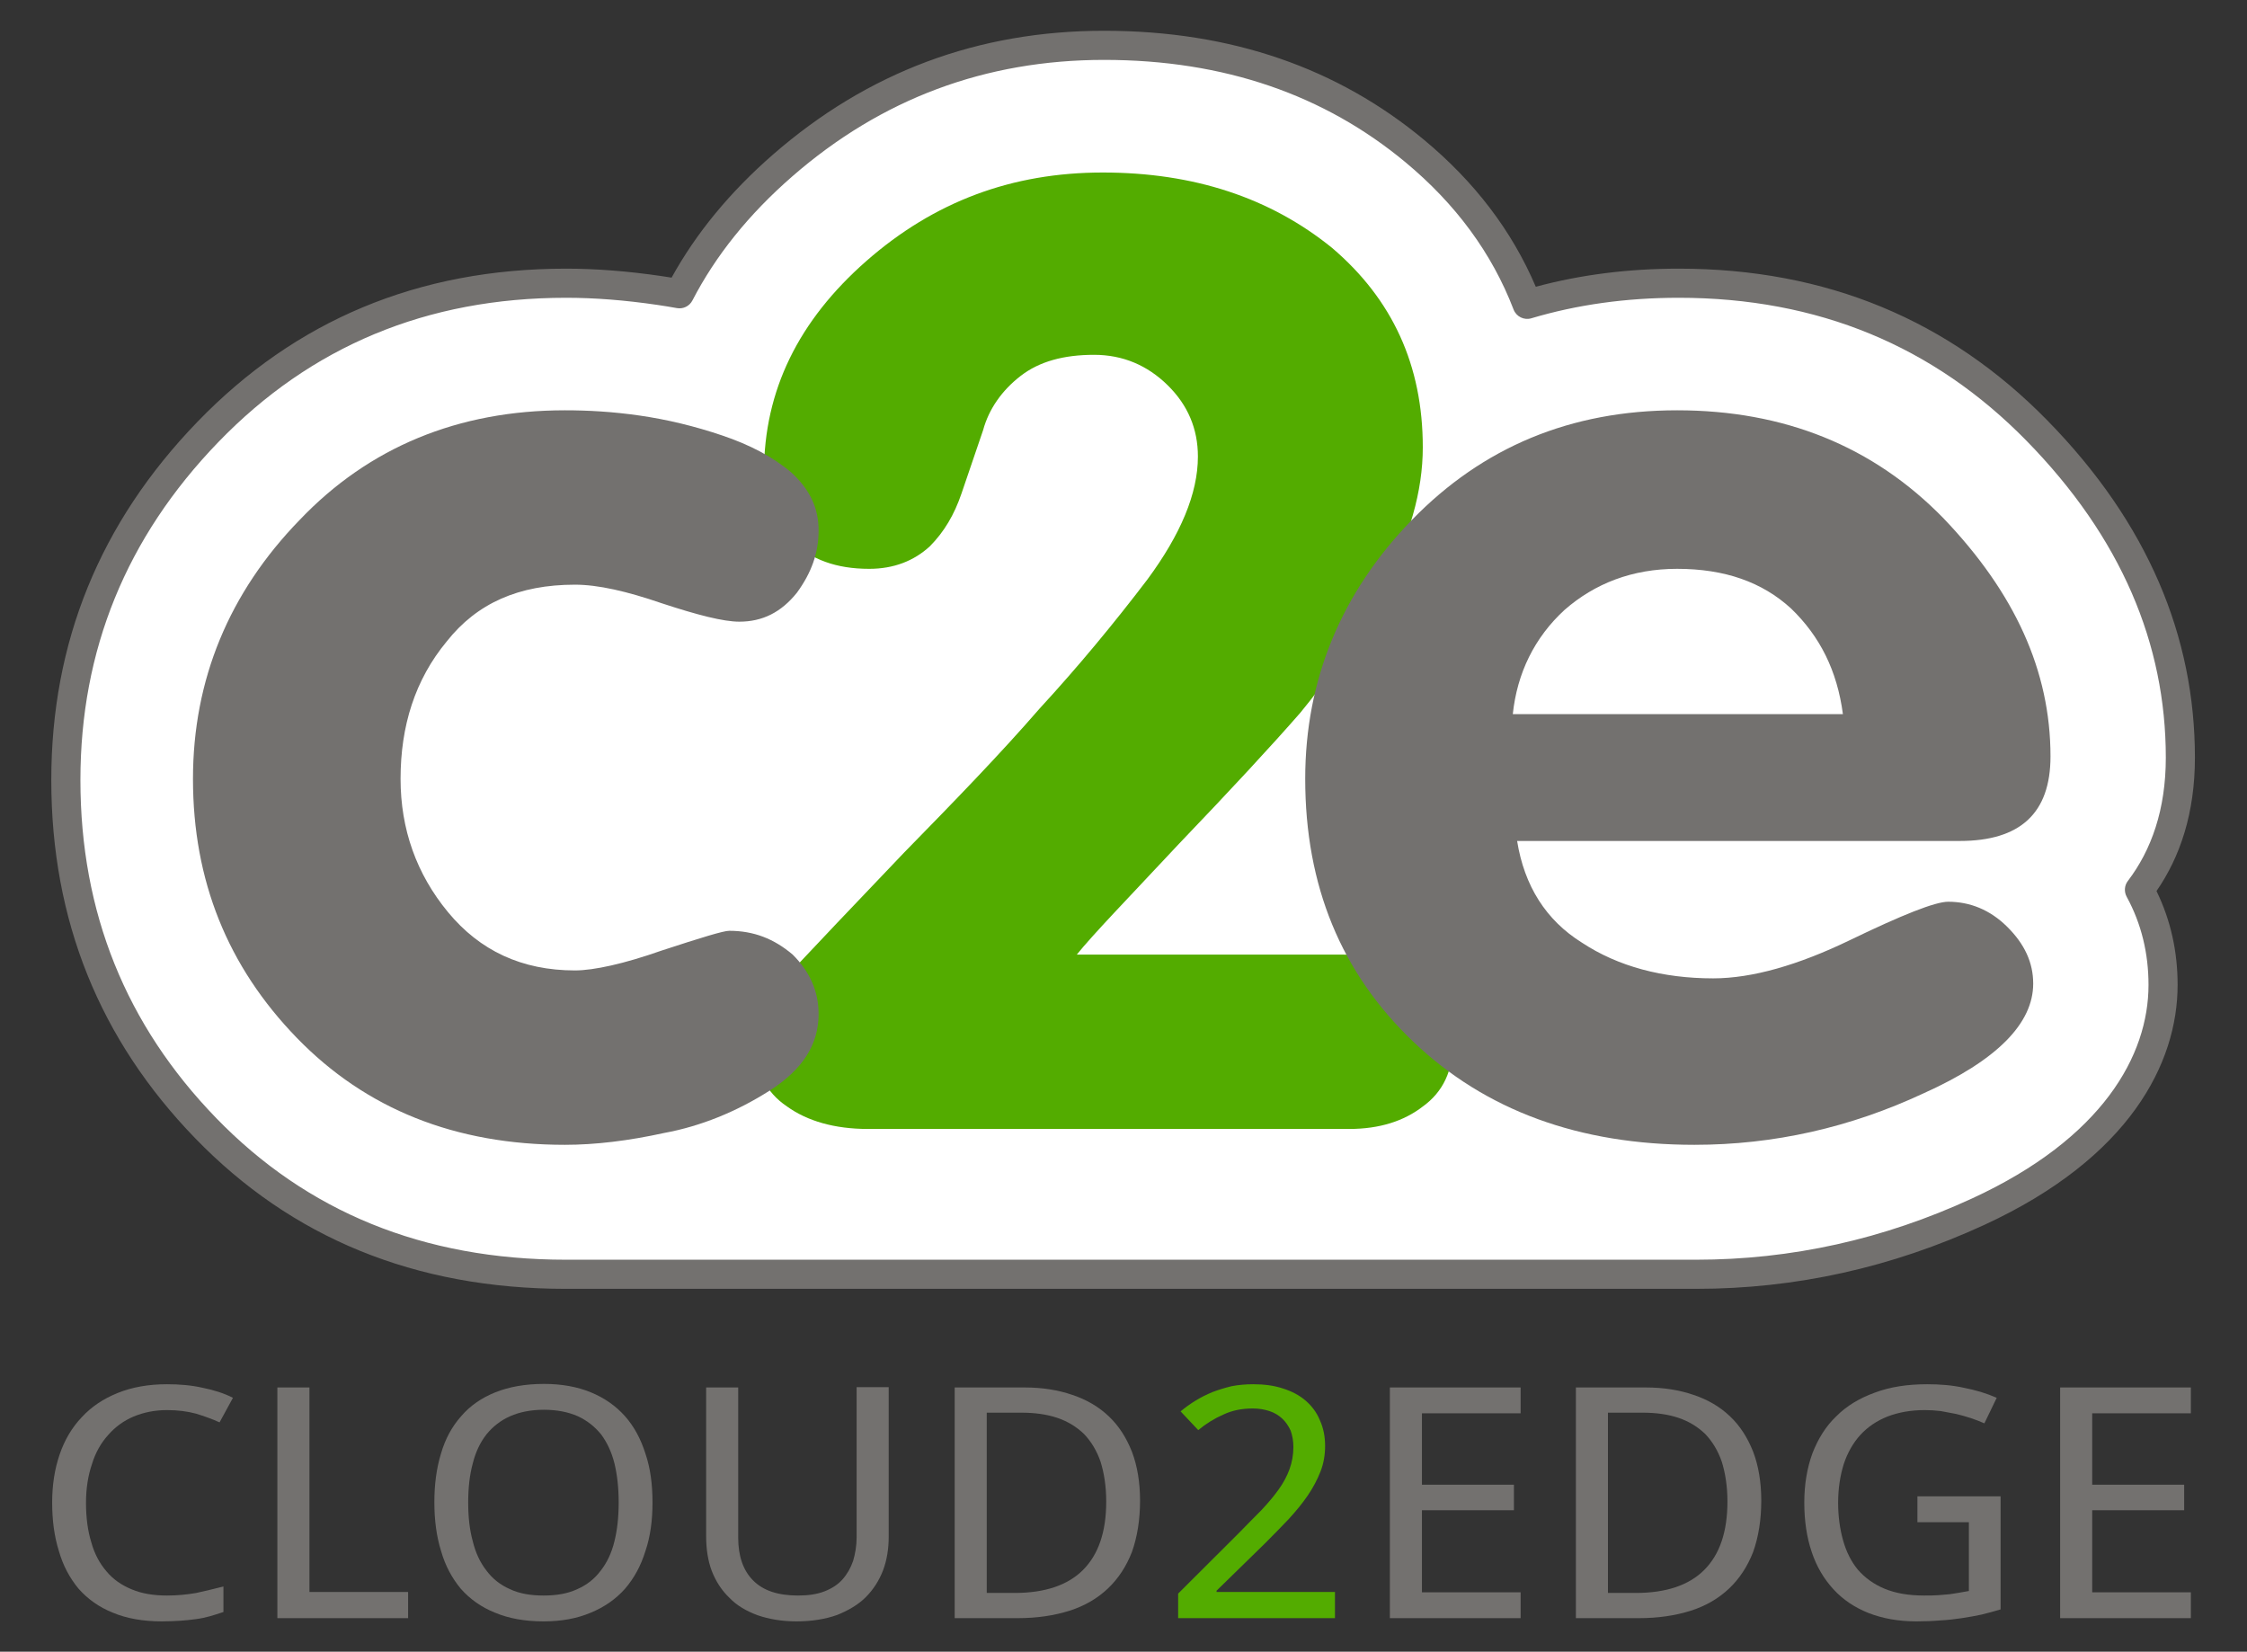 <?xml version="1.0" encoding="UTF-8" standalone="no"?>
<!DOCTYPE svg PUBLIC "-//W3C//DTD SVG 1.1//EN" "http://www.w3.org/Graphics/SVG/1.1/DTD/svg11.dtd">
<svg width="100%" height="100%" viewBox="0 0 804 591" version="1.1" xmlns="http://www.w3.org/2000/svg" xmlns:xlink="http://www.w3.org/1999/xlink" xml:space="preserve" xmlns:serif="http://www.serif.com/" style="fill-rule:evenodd;clip-rule:evenodd;stroke-linejoin:round;stroke-miterlimit:2;">
    <rect x="0" y="0" width="804" height="591" fill="#333333" stroke="none"/>
    <g transform="matrix(2.522,0,0,2.312,-1776.33,-2348.12)">
        <g>
            <g transform="matrix(50,0,0,50,708.685,1266.05)">
                <path d="M0.387,-0.644C0.352,-0.644 0.321,-0.637 0.292,-0.624C0.264,-0.611 0.24,-0.592 0.22,-0.567C0.2,-0.543 0.184,-0.513 0.174,-0.477C0.163,-0.442 0.157,-0.402 0.157,-0.357C0.157,-0.311 0.162,-0.27 0.172,-0.235C0.181,-0.199 0.196,-0.169 0.215,-0.145C0.234,-0.12 0.258,-0.102 0.287,-0.089C0.315,-0.076 0.349,-0.07 0.387,-0.07C0.416,-0.07 0.444,-0.073 0.47,-0.078C0.496,-0.084 0.521,-0.091 0.547,-0.098L0.547,-0.019C0.534,-0.014 0.521,-0.01 0.509,-0.006C0.496,-0.002 0.483,0.001 0.469,0.003C0.455,0.005 0.44,0.007 0.425,0.008C0.409,0.009 0.391,0.01 0.372,0.01C0.319,0.01 0.272,0.001 0.233,-0.017C0.194,-0.034 0.162,-0.059 0.136,-0.091C0.111,-0.124 0.092,-0.162 0.08,-0.208C0.067,-0.253 0.061,-0.303 0.061,-0.358C0.061,-0.412 0.068,-0.461 0.082,-0.506C0.096,-0.551 0.117,-0.59 0.145,-0.622C0.172,-0.654 0.206,-0.679 0.247,-0.697C0.288,-0.715 0.334,-0.724 0.387,-0.724C0.422,-0.724 0.456,-0.721 0.488,-0.713C0.52,-0.706 0.549,-0.696 0.574,-0.682L0.536,-0.606C0.516,-0.616 0.493,-0.625 0.469,-0.633C0.445,-0.64 0.418,-0.644 0.387,-0.644Z" style="fill:rgb(115,113,111);fill-rule:nonzero;"/>
            </g>
            <g transform="matrix(50,0,0,50,738.836,1266.05)">
                <path d="M0.097,0L0.097,-0.714L0.188,-0.714L0.188,-0.081L0.468,-0.081L0.468,0L0.097,0Z" style="fill:rgb(115,113,111);fill-rule:nonzero;"/>
            </g>
            <g transform="matrix(50,0,0,50,762.909,1266.05)">
                <path d="M0.68,-0.358C0.68,-0.303 0.674,-0.253 0.66,-0.208C0.647,-0.162 0.628,-0.124 0.602,-0.091C0.576,-0.059 0.543,-0.034 0.505,-0.017C0.466,0.001 0.422,0.01 0.371,0.01C0.318,0.01 0.272,0.001 0.233,-0.017C0.194,-0.034 0.162,-0.059 0.136,-0.091C0.111,-0.124 0.092,-0.162 0.08,-0.208C0.067,-0.253 0.061,-0.304 0.061,-0.359C0.061,-0.414 0.067,-0.464 0.08,-0.51C0.092,-0.555 0.111,-0.593 0.137,-0.625C0.162,-0.657 0.195,-0.682 0.234,-0.699C0.273,-0.716 0.319,-0.725 0.372,-0.725C0.423,-0.725 0.467,-0.716 0.505,-0.699C0.543,-0.682 0.576,-0.657 0.602,-0.625C0.628,-0.593 0.647,-0.554 0.66,-0.509C0.674,-0.464 0.68,-0.414 0.68,-0.358ZM0.157,-0.358C0.157,-0.313 0.161,-0.273 0.17,-0.238C0.178,-0.202 0.191,-0.172 0.209,-0.147C0.226,-0.122 0.248,-0.103 0.275,-0.09C0.302,-0.076 0.334,-0.07 0.371,-0.07C0.408,-0.07 0.44,-0.076 0.467,-0.09C0.494,-0.103 0.516,-0.122 0.533,-0.147C0.551,-0.172 0.564,-0.202 0.572,-0.238C0.58,-0.273 0.584,-0.313 0.584,-0.358C0.584,-0.403 0.58,-0.443 0.572,-0.479C0.564,-0.514 0.551,-0.544 0.534,-0.569C0.516,-0.593 0.494,-0.612 0.468,-0.625C0.441,-0.638 0.409,-0.645 0.372,-0.645C0.335,-0.645 0.303,-0.638 0.276,-0.625C0.249,-0.612 0.227,-0.593 0.209,-0.569C0.191,-0.544 0.178,-0.514 0.17,-0.479C0.161,-0.443 0.157,-0.403 0.157,-0.358Z" style="fill:rgb(115,113,111);fill-rule:nonzero;"/>
            </g>
            <g transform="matrix(50,0,0,50,800.018,1266.05)">
                <path d="M0.608,-0.715L0.608,-0.252C0.608,-0.215 0.603,-0.18 0.592,-0.148C0.581,-0.117 0.565,-0.089 0.543,-0.065C0.522,-0.042 0.494,-0.024 0.462,-0.01C0.429,0.003 0.39,0.01 0.346,0.01C0.305,0.01 0.268,0.003 0.236,-0.009C0.204,-0.022 0.177,-0.039 0.156,-0.063C0.134,-0.086 0.118,-0.113 0.106,-0.146C0.095,-0.178 0.09,-0.214 0.09,-0.254L0.09,-0.714L0.181,-0.714L0.181,-0.249C0.181,-0.192 0.195,-0.148 0.223,-0.117C0.252,-0.085 0.294,-0.07 0.351,-0.07C0.38,-0.07 0.405,-0.074 0.426,-0.083C0.447,-0.092 0.464,-0.104 0.477,-0.12C0.49,-0.136 0.5,-0.155 0.507,-0.177C0.513,-0.199 0.517,-0.224 0.517,-0.25L0.517,-0.715L0.608,-0.715Z" style="fill:rgb(115,113,111);fill-rule:nonzero;"/>
            </g>
            <g transform="matrix(50,0,0,50,834.93,1266.05)">
                <path d="M0.623,-0.364C0.623,-0.304 0.615,-0.251 0.6,-0.205C0.584,-0.16 0.561,-0.122 0.532,-0.092C0.502,-0.061 0.466,-0.038 0.423,-0.023C0.379,-0.008 0.331,0 0.276,0L0.097,0L0.097,-0.714L0.296,-0.714C0.346,-0.714 0.391,-0.706 0.431,-0.691C0.472,-0.676 0.506,-0.654 0.534,-0.625C0.563,-0.595 0.584,-0.559 0.6,-0.515C0.615,-0.472 0.623,-0.421 0.623,-0.364ZM0.527,-0.361C0.527,-0.408 0.521,-0.449 0.511,-0.484C0.5,-0.519 0.484,-0.547 0.464,-0.57C0.443,-0.592 0.418,-0.609 0.388,-0.62C0.358,-0.631 0.324,-0.636 0.286,-0.636L0.188,-0.636L0.188,-0.078L0.267,-0.078C0.353,-0.078 0.418,-0.102 0.461,-0.149C0.505,-0.197 0.527,-0.267 0.527,-0.361Z" style="fill:rgb(115,113,111);fill-rule:nonzero;"/>
            </g>
            <g transform="matrix(50,0,0,50,869.134,1266.05)">
                <path d="M0.492,0L0.047,0L0.047,-0.076L0.218,-0.262C0.242,-0.289 0.264,-0.313 0.283,-0.334C0.302,-0.356 0.319,-0.378 0.332,-0.398C0.346,-0.419 0.356,-0.44 0.363,-0.461C0.37,-0.482 0.374,-0.505 0.374,-0.53C0.374,-0.549 0.371,-0.566 0.366,-0.581C0.36,-0.595 0.352,-0.608 0.342,-0.618C0.332,-0.628 0.32,-0.636 0.306,-0.641C0.292,-0.646 0.276,-0.649 0.259,-0.649C0.228,-0.649 0.2,-0.643 0.175,-0.63C0.15,-0.618 0.126,-0.602 0.104,-0.582L0.054,-0.64C0.067,-0.652 0.081,-0.663 0.096,-0.673C0.111,-0.683 0.127,-0.692 0.145,-0.7C0.162,-0.707 0.18,-0.713 0.199,-0.718C0.218,-0.722 0.239,-0.724 0.26,-0.724C0.291,-0.724 0.319,-0.72 0.344,-0.711C0.37,-0.702 0.391,-0.69 0.409,-0.673C0.426,-0.657 0.44,-0.637 0.449,-0.613C0.459,-0.589 0.464,-0.563 0.464,-0.533C0.464,-0.506 0.46,-0.479 0.451,-0.454C0.442,-0.429 0.43,-0.404 0.415,-0.38C0.4,-0.356 0.382,-0.332 0.361,-0.307C0.34,-0.283 0.317,-0.257 0.293,-0.231L0.156,-0.085L0.156,-0.081L0.492,-0.081L0.492,0Z" style="fill:rgb(83,172,0);fill-rule:nonzero;"/>
            </g>
            <g transform="matrix(50,0,0,50,896.673,1266.05)">
                <path d="M0.468,0L0.097,0L0.097,-0.714L0.468,-0.714L0.468,-0.634L0.188,-0.634L0.188,-0.413L0.449,-0.413L0.449,-0.334L0.188,-0.334L0.188,-0.08L0.468,-0.08L0.468,0Z" style="fill:rgb(115,113,111);fill-rule:nonzero;"/>
            </g>
            <g transform="matrix(50,0,0,50,923.065,1266.05)">
                <path d="M0.623,-0.364C0.623,-0.304 0.615,-0.251 0.6,-0.205C0.584,-0.16 0.561,-0.122 0.532,-0.092C0.502,-0.061 0.466,-0.038 0.423,-0.023C0.379,-0.008 0.331,0 0.276,0L0.097,0L0.097,-0.714L0.296,-0.714C0.346,-0.714 0.391,-0.706 0.431,-0.691C0.472,-0.676 0.506,-0.654 0.534,-0.625C0.563,-0.595 0.584,-0.559 0.6,-0.515C0.615,-0.472 0.623,-0.421 0.623,-0.364ZM0.527,-0.361C0.527,-0.408 0.521,-0.449 0.511,-0.484C0.5,-0.519 0.484,-0.547 0.464,-0.57C0.443,-0.592 0.418,-0.609 0.388,-0.62C0.358,-0.631 0.324,-0.636 0.286,-0.636L0.188,-0.636L0.188,-0.078L0.267,-0.078C0.353,-0.078 0.418,-0.102 0.461,-0.149C0.505,-0.197 0.527,-0.267 0.527,-0.361Z" style="fill:rgb(115,113,111);fill-rule:nonzero;"/>
            </g>
            <g transform="matrix(50,0,0,50,957.269,1266.05)">
                <path d="M0.382,-0.377L0.618,-0.377L0.618,-0.027C0.6,-0.021 0.582,-0.016 0.564,-0.011C0.546,-0.007 0.527,-0.003 0.508,0C0.489,0.003 0.468,0.006 0.447,0.007C0.426,0.009 0.403,0.01 0.379,0.01C0.328,0.01 0.283,0.001 0.243,-0.016C0.204,-0.033 0.171,-0.057 0.144,-0.089C0.117,-0.121 0.096,-0.159 0.082,-0.205C0.068,-0.25 0.061,-0.301 0.061,-0.358C0.061,-0.414 0.069,-0.465 0.084,-0.51C0.1,-0.555 0.122,-0.594 0.152,-0.625C0.181,-0.657 0.218,-0.681 0.261,-0.698C0.305,-0.716 0.354,-0.724 0.41,-0.724C0.446,-0.724 0.481,-0.721 0.514,-0.713C0.547,-0.706 0.578,-0.696 0.607,-0.682L0.572,-0.603C0.56,-0.609 0.547,-0.614 0.534,-0.619C0.52,-0.624 0.507,-0.628 0.492,-0.632C0.478,-0.635 0.463,-0.638 0.448,-0.641C0.433,-0.643 0.418,-0.644 0.403,-0.644C0.363,-0.644 0.328,-0.637 0.297,-0.624C0.267,-0.611 0.241,-0.592 0.22,-0.567C0.2,-0.543 0.184,-0.513 0.173,-0.477C0.163,-0.442 0.157,-0.402 0.157,-0.357C0.157,-0.315 0.162,-0.276 0.171,-0.241C0.18,-0.206 0.194,-0.175 0.213,-0.15C0.233,-0.125 0.258,-0.105 0.289,-0.091C0.32,-0.077 0.357,-0.07 0.401,-0.07C0.415,-0.07 0.428,-0.07 0.44,-0.071C0.452,-0.072 0.463,-0.073 0.473,-0.074C0.483,-0.076 0.493,-0.077 0.502,-0.079C0.511,-0.081 0.519,-0.082 0.528,-0.084L0.528,-0.297L0.382,-0.297L0.382,-0.377Z" style="fill:rgb(115,113,111);fill-rule:nonzero;"/>
            </g>
            <g transform="matrix(50,0,0,50,991.766,1266.05)">
                <path d="M0.468,0L0.097,0L0.097,-0.714L0.468,-0.714L0.468,-0.634L0.188,-0.634L0.188,-0.413L0.449,-0.413L0.449,-0.334L0.188,-0.334L0.188,-0.08L0.468,-0.08L0.468,0Z" style="fill:rgb(115,113,111);fill-rule:nonzero;"/>
            </g>
        </g>
    </g>
    <g transform="matrix(2.142,0,0,2.142,-2045.8,-3396.92)">
        <g transform="matrix(0.467,0,0,0.467,563.545,1222.13)">
            <path d="M1081.47,883.955C1090.05,867.376 1102.31,852.046 1118.4,838.031C1151.25,809.422 1189.57,795.088 1233.36,795.088C1277.83,795.088 1314.67,808.168 1344.39,832.832C1363.15,848.4 1376.62,866.685 1384.69,887.732C1401.52,882.709 1419.59,880.179 1438.9,880.179C1490.23,880.179 1532.86,897.991 1567.08,932.952C1602,968.623 1618.34,1007.93 1618.34,1049.87C1618.34,1069.8 1612.73,1085.28 1603.7,1097.14C1609.47,1107.74 1612.14,1119.15 1612.14,1131.18C1612.14,1157.76 1595.36,1189.53 1546.05,1212.27C1513.56,1227.25 1479.9,1234.68 1445.09,1234.68C1414.93,1234.68 1054.32,1234.68 1040.9,1234.68C988.142,1234.68 945.376,1216.82 912.055,1182.47C878.753,1148.14 861.98,1106.65 861.98,1057.9C861.98,1010.07 878.819,968.533 912.768,933.399C946.836,898.144 989.453,880.179 1040.9,880.179C1051.21,880.179 1062.38,881.024 1074.4,882.795C1076.75,883.141 1079.11,883.527 1081.47,883.955Z" style="fill:white;"/>
        </g>
        <g transform="matrix(0.467,0,0,0.467,563.545,1222.13)">
            <path d="M1078.65,878.185C1087.39,862.345 1099.46,847.625 1114.98,834.103C1148.81,804.643 1188.26,789.879 1233.36,789.879C1279.17,789.879 1317.1,803.416 1347.72,828.824C1365.88,843.895 1379.25,861.432 1387.77,881.448C1403.75,877.144 1420.79,874.97 1438.9,874.97C1491.72,874.97 1535.59,893.33 1570.81,929.309C1606.8,966.079 1623.54,1006.63 1623.54,1049.87C1623.54,1069.66 1618.29,1085.32 1609.8,1097.6C1614.94,1108.14 1617.35,1119.38 1617.35,1131.18C1617.35,1159.18 1600.17,1193.04 1548.23,1217C1515.04,1232.3 1480.65,1239.89 1445.09,1239.89C1414.93,1239.89 1054.32,1239.89 1040.9,1239.89C986.602,1239.89 942.611,1221.45 908.316,1186.1C874.044,1150.76 856.772,1108.07 856.772,1057.9C856.772,1008.68 874.088,965.933 909.023,929.78C944.089,893.491 987.945,874.97 1040.9,874.97C1051.44,874.97 1062.87,875.831 1075.16,877.642C1076.32,877.813 1077.49,877.994 1078.65,878.185ZM1445.09,1229.47C1479.15,1229.47 1512.08,1222.2 1543.86,1207.54C1590.55,1186.01 1606.94,1156.34 1606.94,1131.18C1606.94,1120.03 1604.48,1109.45 1599.13,1099.63C1598.15,1097.82 1598.31,1095.61 1599.56,1093.98C1607.98,1082.92 1613.13,1068.45 1613.13,1049.87C1613.13,1009.22 1597.2,971.167 1563.36,936.595C1530.14,902.653 1488.73,885.387 1438.9,885.387C1420.12,885.387 1402.55,887.838 1386.18,892.723C1383.58,893.502 1380.81,892.14 1379.83,889.598C1372.07,869.365 1359.1,851.805 1341.07,836.84C1312.24,812.919 1276.49,800.296 1233.36,800.296C1190.87,800.296 1153.7,814.202 1121.83,841.958C1106.27,855.51 1094.39,870.318 1086.1,886.348C1085.05,888.379 1082.8,889.488 1080.55,889.08C1078.24,888.663 1075.94,888.285 1073.64,887.948C1061.89,886.217 1050.98,885.387 1040.9,885.387C990.962,885.387 949.582,902.797 916.514,937.018C883.55,971.132 867.188,1011.46 867.188,1057.9C867.188,1105.23 883.462,1145.51 915.793,1178.84C948.142,1212.19 989.683,1229.47 1040.9,1229.47L1445.09,1229.47Z" style="fill:rgb(115,113,111);"/>
        </g>
        <g transform="matrix(240.804,0,0,220.676,1070.43,1774.45)">
            <path d="M0.268,-0.132L0.451,-0.132C0.474,-0.132 0.493,-0.127 0.507,-0.116C0.522,-0.105 0.529,-0.088 0.529,-0.066C0.529,-0.044 0.522,-0.028 0.508,-0.017C0.495,-0.006 0.478,0 0.457,0L0.123,0C0.1,0 0.081,-0.006 0.067,-0.017C0.052,-0.028 0.045,-0.044 0.045,-0.066C0.045,-0.081 0.053,-0.098 0.068,-0.117C0.086,-0.138 0.113,-0.169 0.148,-0.209C0.183,-0.248 0.215,-0.284 0.242,-0.318C0.269,-0.35 0.294,-0.383 0.317,-0.416C0.34,-0.45 0.352,-0.481 0.352,-0.509C0.352,-0.53 0.345,-0.548 0.331,-0.563C0.317,-0.578 0.3,-0.586 0.28,-0.586C0.259,-0.586 0.242,-0.581 0.229,-0.57C0.216,-0.559 0.207,-0.545 0.203,-0.529C0.198,-0.513 0.193,-0.497 0.188,-0.481C0.183,-0.465 0.176,-0.452 0.166,-0.441C0.155,-0.43 0.141,-0.424 0.124,-0.424C0.101,-0.424 0.084,-0.431 0.07,-0.445C0.058,-0.459 0.051,-0.476 0.051,-0.497C0.051,-0.559 0.075,-0.612 0.122,-0.657C0.169,-0.702 0.223,-0.724 0.286,-0.724C0.349,-0.724 0.402,-0.705 0.445,-0.667C0.487,-0.628 0.508,-0.578 0.508,-0.516C0.508,-0.483 0.499,-0.448 0.48,-0.409C0.461,-0.371 0.442,-0.34 0.423,-0.315C0.403,-0.29 0.375,-0.257 0.339,-0.216C0.303,-0.174 0.279,-0.147 0.268,-0.132Z" style="fill:rgb(83,172,0);fill-rule:nonzero;"/>
        </g>
        <g transform="matrix(240.804,0,0,220.676,1170.71,1774.45)">
            <path d="M0.464,-0.218L0.157,-0.218C0.162,-0.184 0.177,-0.158 0.202,-0.141C0.227,-0.123 0.258,-0.114 0.293,-0.114C0.32,-0.114 0.352,-0.124 0.388,-0.143C0.424,-0.162 0.447,-0.172 0.456,-0.172C0.471,-0.172 0.485,-0.166 0.497,-0.153C0.509,-0.14 0.515,-0.126 0.515,-0.11C0.515,-0.08 0.49,-0.052 0.439,-0.027C0.388,-0.001 0.335,0.012 0.28,0.012C0.2,0.012 0.135,-0.014 0.085,-0.066C0.035,-0.118 0.01,-0.184 0.01,-0.265C0.01,-0.34 0.035,-0.406 0.084,-0.461C0.133,-0.516 0.194,-0.544 0.268,-0.544C0.342,-0.544 0.404,-0.517 0.453,-0.462C0.502,-0.406 0.527,-0.347 0.527,-0.282C0.527,-0.239 0.506,-0.218 0.464,-0.218ZM0.154,-0.314L0.383,-0.314C0.379,-0.347 0.367,-0.373 0.347,-0.394C0.327,-0.414 0.301,-0.424 0.268,-0.424C0.237,-0.424 0.211,-0.413 0.19,-0.393C0.169,-0.372 0.157,-0.345 0.154,-0.314Z" style="fill:rgb(115,113,111);fill-rule:nonzero;"/>
        </g>
        <g transform="matrix(240.804,0,0,220.676,982.509,1774.45)">
            <path d="M0.435,-0.497C0.448,-0.484 0.454,-0.47 0.454,-0.453C0.454,-0.436 0.449,-0.421 0.439,-0.406C0.428,-0.391 0.415,-0.384 0.399,-0.384C0.388,-0.384 0.37,-0.389 0.345,-0.398C0.321,-0.407 0.301,-0.412 0.285,-0.412C0.246,-0.412 0.217,-0.398 0.196,-0.369C0.174,-0.34 0.164,-0.305 0.164,-0.265C0.164,-0.227 0.175,-0.193 0.197,-0.164C0.219,-0.135 0.248,-0.12 0.285,-0.12C0.298,-0.12 0.319,-0.125 0.345,-0.135C0.373,-0.145 0.388,-0.15 0.392,-0.15C0.409,-0.15 0.423,-0.144 0.436,-0.132C0.448,-0.119 0.454,-0.104 0.454,-0.087C0.454,-0.064 0.443,-0.045 0.42,-0.029C0.397,-0.013 0.372,-0.002 0.347,0.003C0.322,0.009 0.299,0.012 0.278,0.012C0.202,0.012 0.14,-0.015 0.092,-0.069C0.044,-0.123 0.02,-0.188 0.02,-0.265C0.02,-0.34 0.045,-0.406 0.094,-0.461C0.142,-0.516 0.204,-0.544 0.278,-0.544C0.294,-0.544 0.311,-0.543 0.33,-0.54C0.349,-0.537 0.368,-0.532 0.387,-0.525C0.406,-0.518 0.422,-0.509 0.435,-0.497Z" style="fill:rgb(115,113,111);fill-rule:nonzero;"/>
        </g>
    </g>
</svg>
